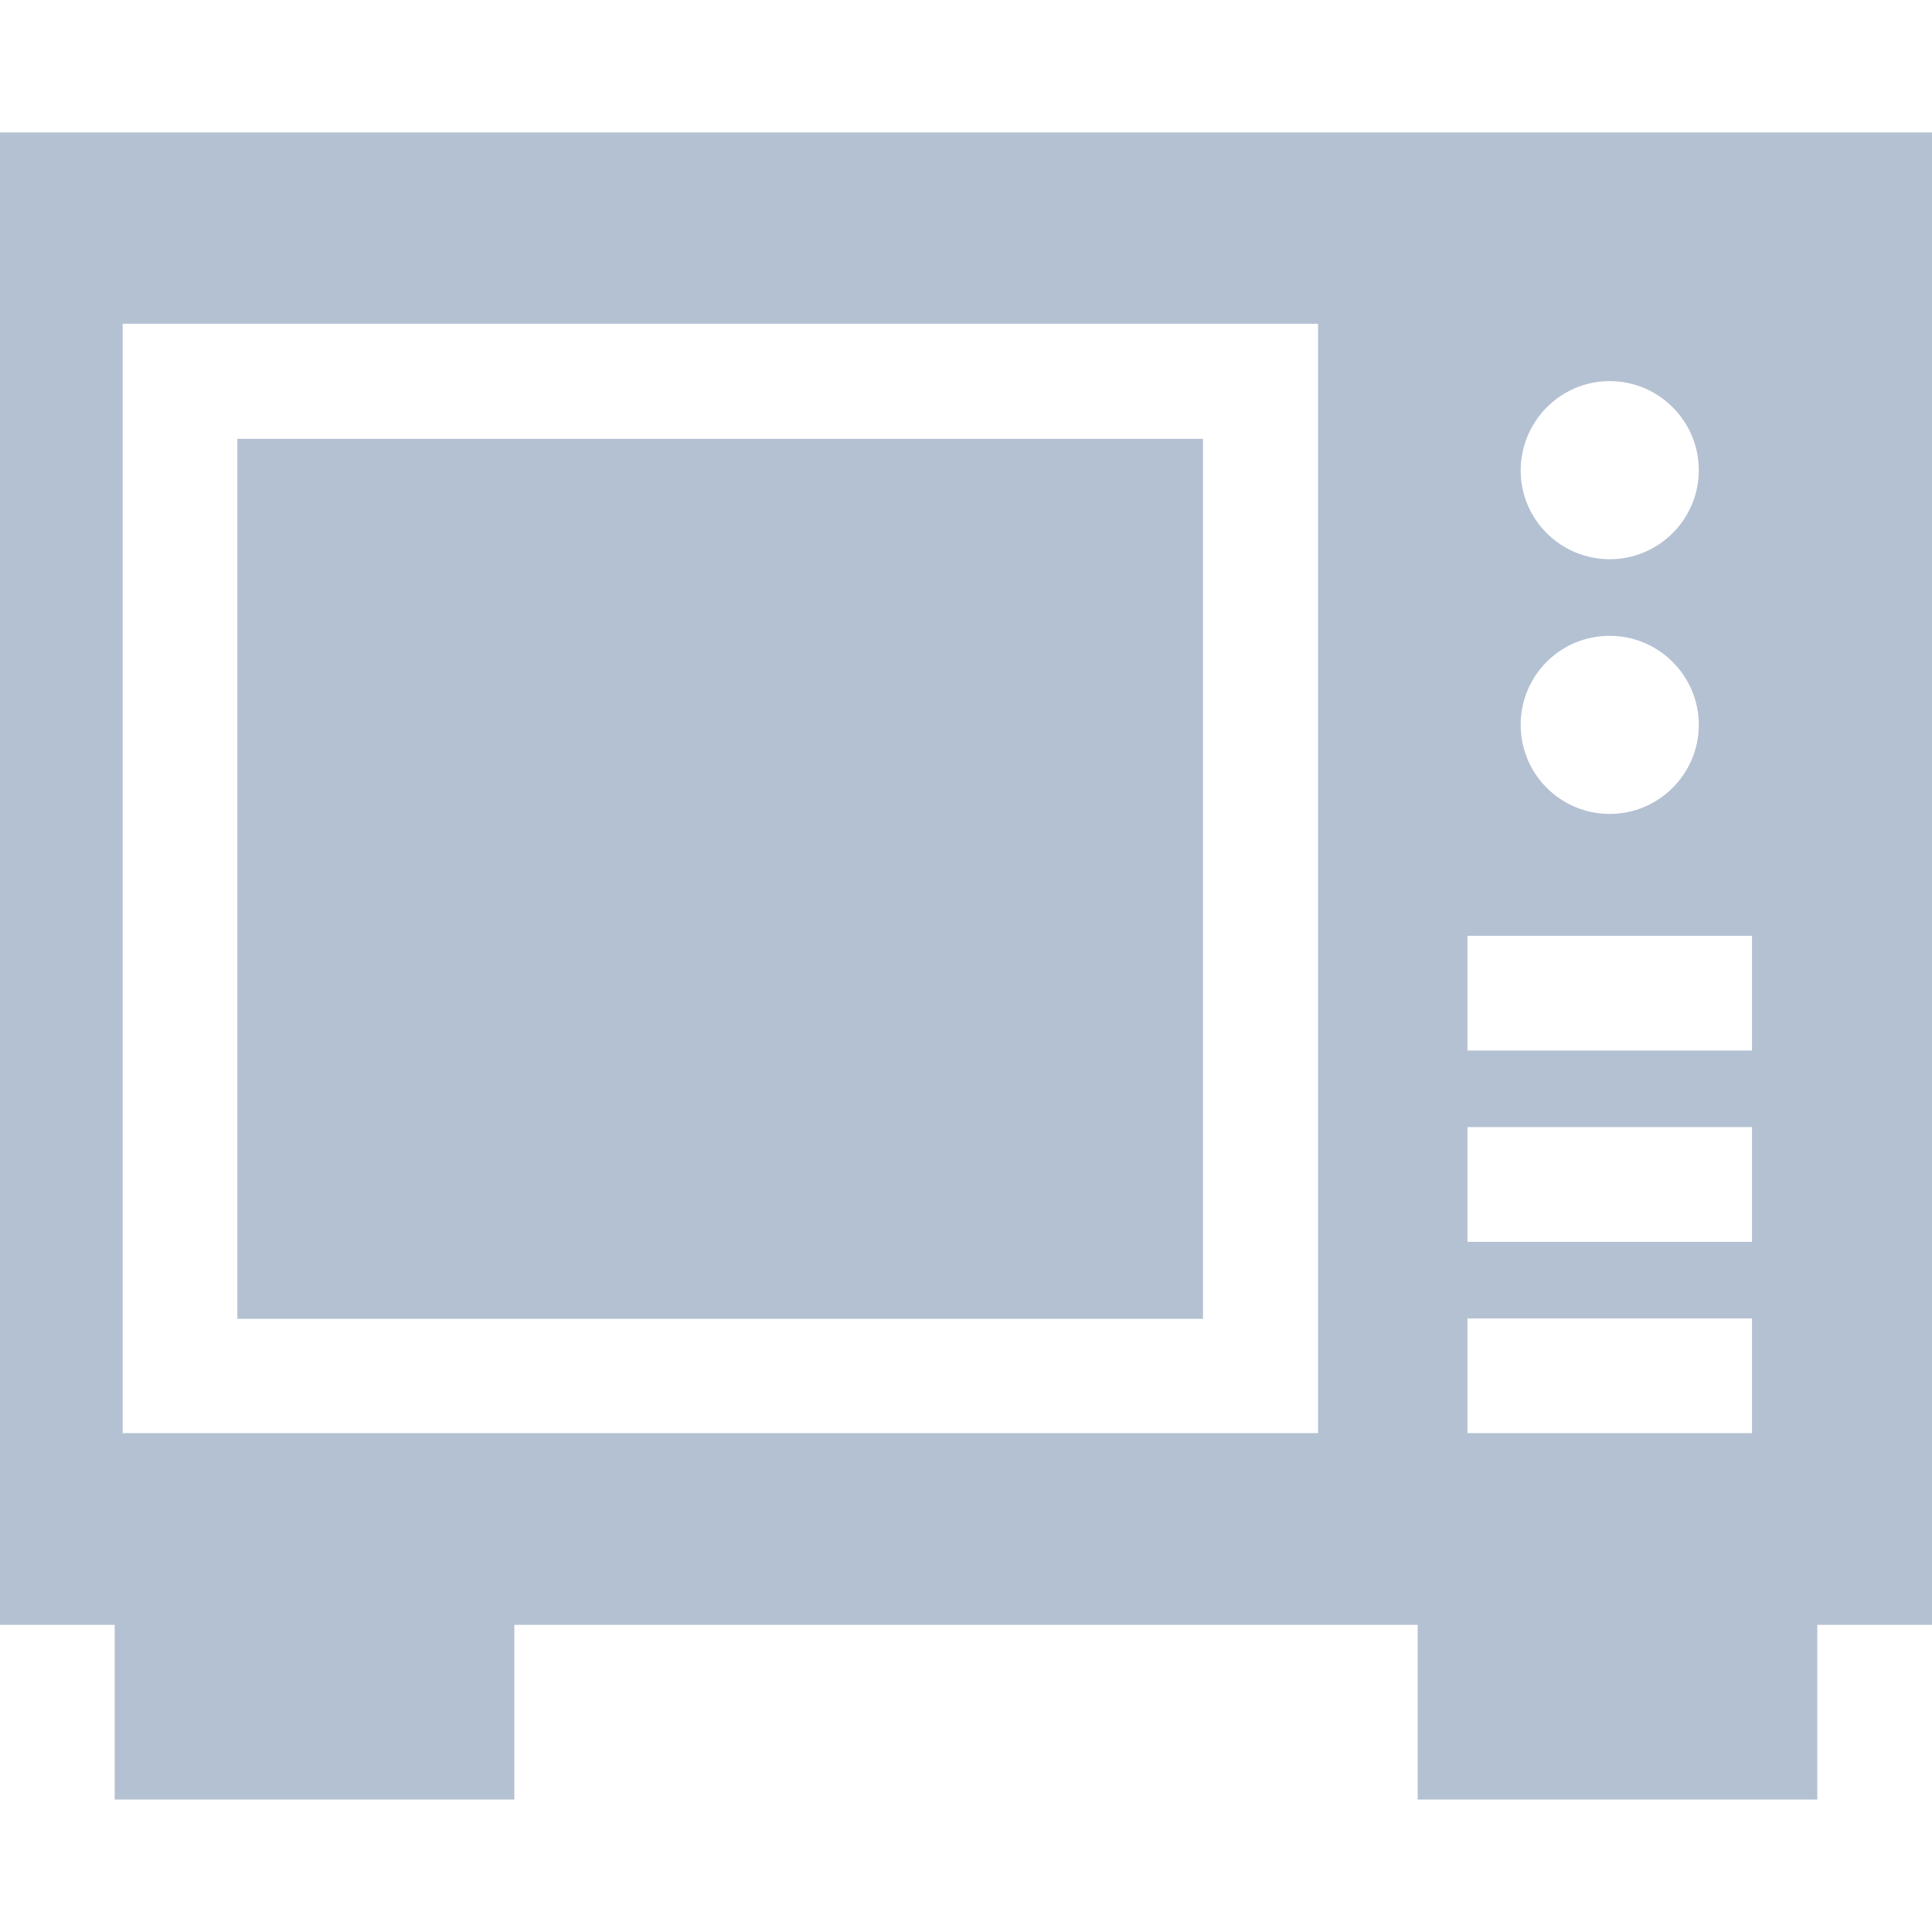 <svg version="1.1" id="Layer_1" xmlns="http://www.w3.org/2000/svg" x="0" y="0" viewBox="0 0 512 512" xml:space="preserve"><style>.st0{fill:#b4c1d2}</style><path class="st0" d="M62.9 116.3h255.9v233.2H62.9z"/><path class="st0" d="M0 430.6h30.4v46.3h105.9v-46.3h239.4v46.3h105.9v-46.3H512V35.1H0v395.5zM426.6 101c13 0 23.6 10.6 23.6 23.6s-10.6 23.6-23.6 23.6-23.6-10.5-23.6-23.5 10.5-23.7 23.6-23.7zm0 67.5c13 0 23.6 10.6 23.6 23.6s-10.6 23.6-23.6 23.6-23.6-10.5-23.6-23.6 10.5-23.6 23.6-23.6zM388.9 248h75.4v30.4h-75.4V248zm0 50.7h75.4v30.4h-75.4v-30.4zm0 50.7h75.4v30.4h-75.4v-30.4zM32.5 85.8h316.8v294H32.5v-294z"/></svg>